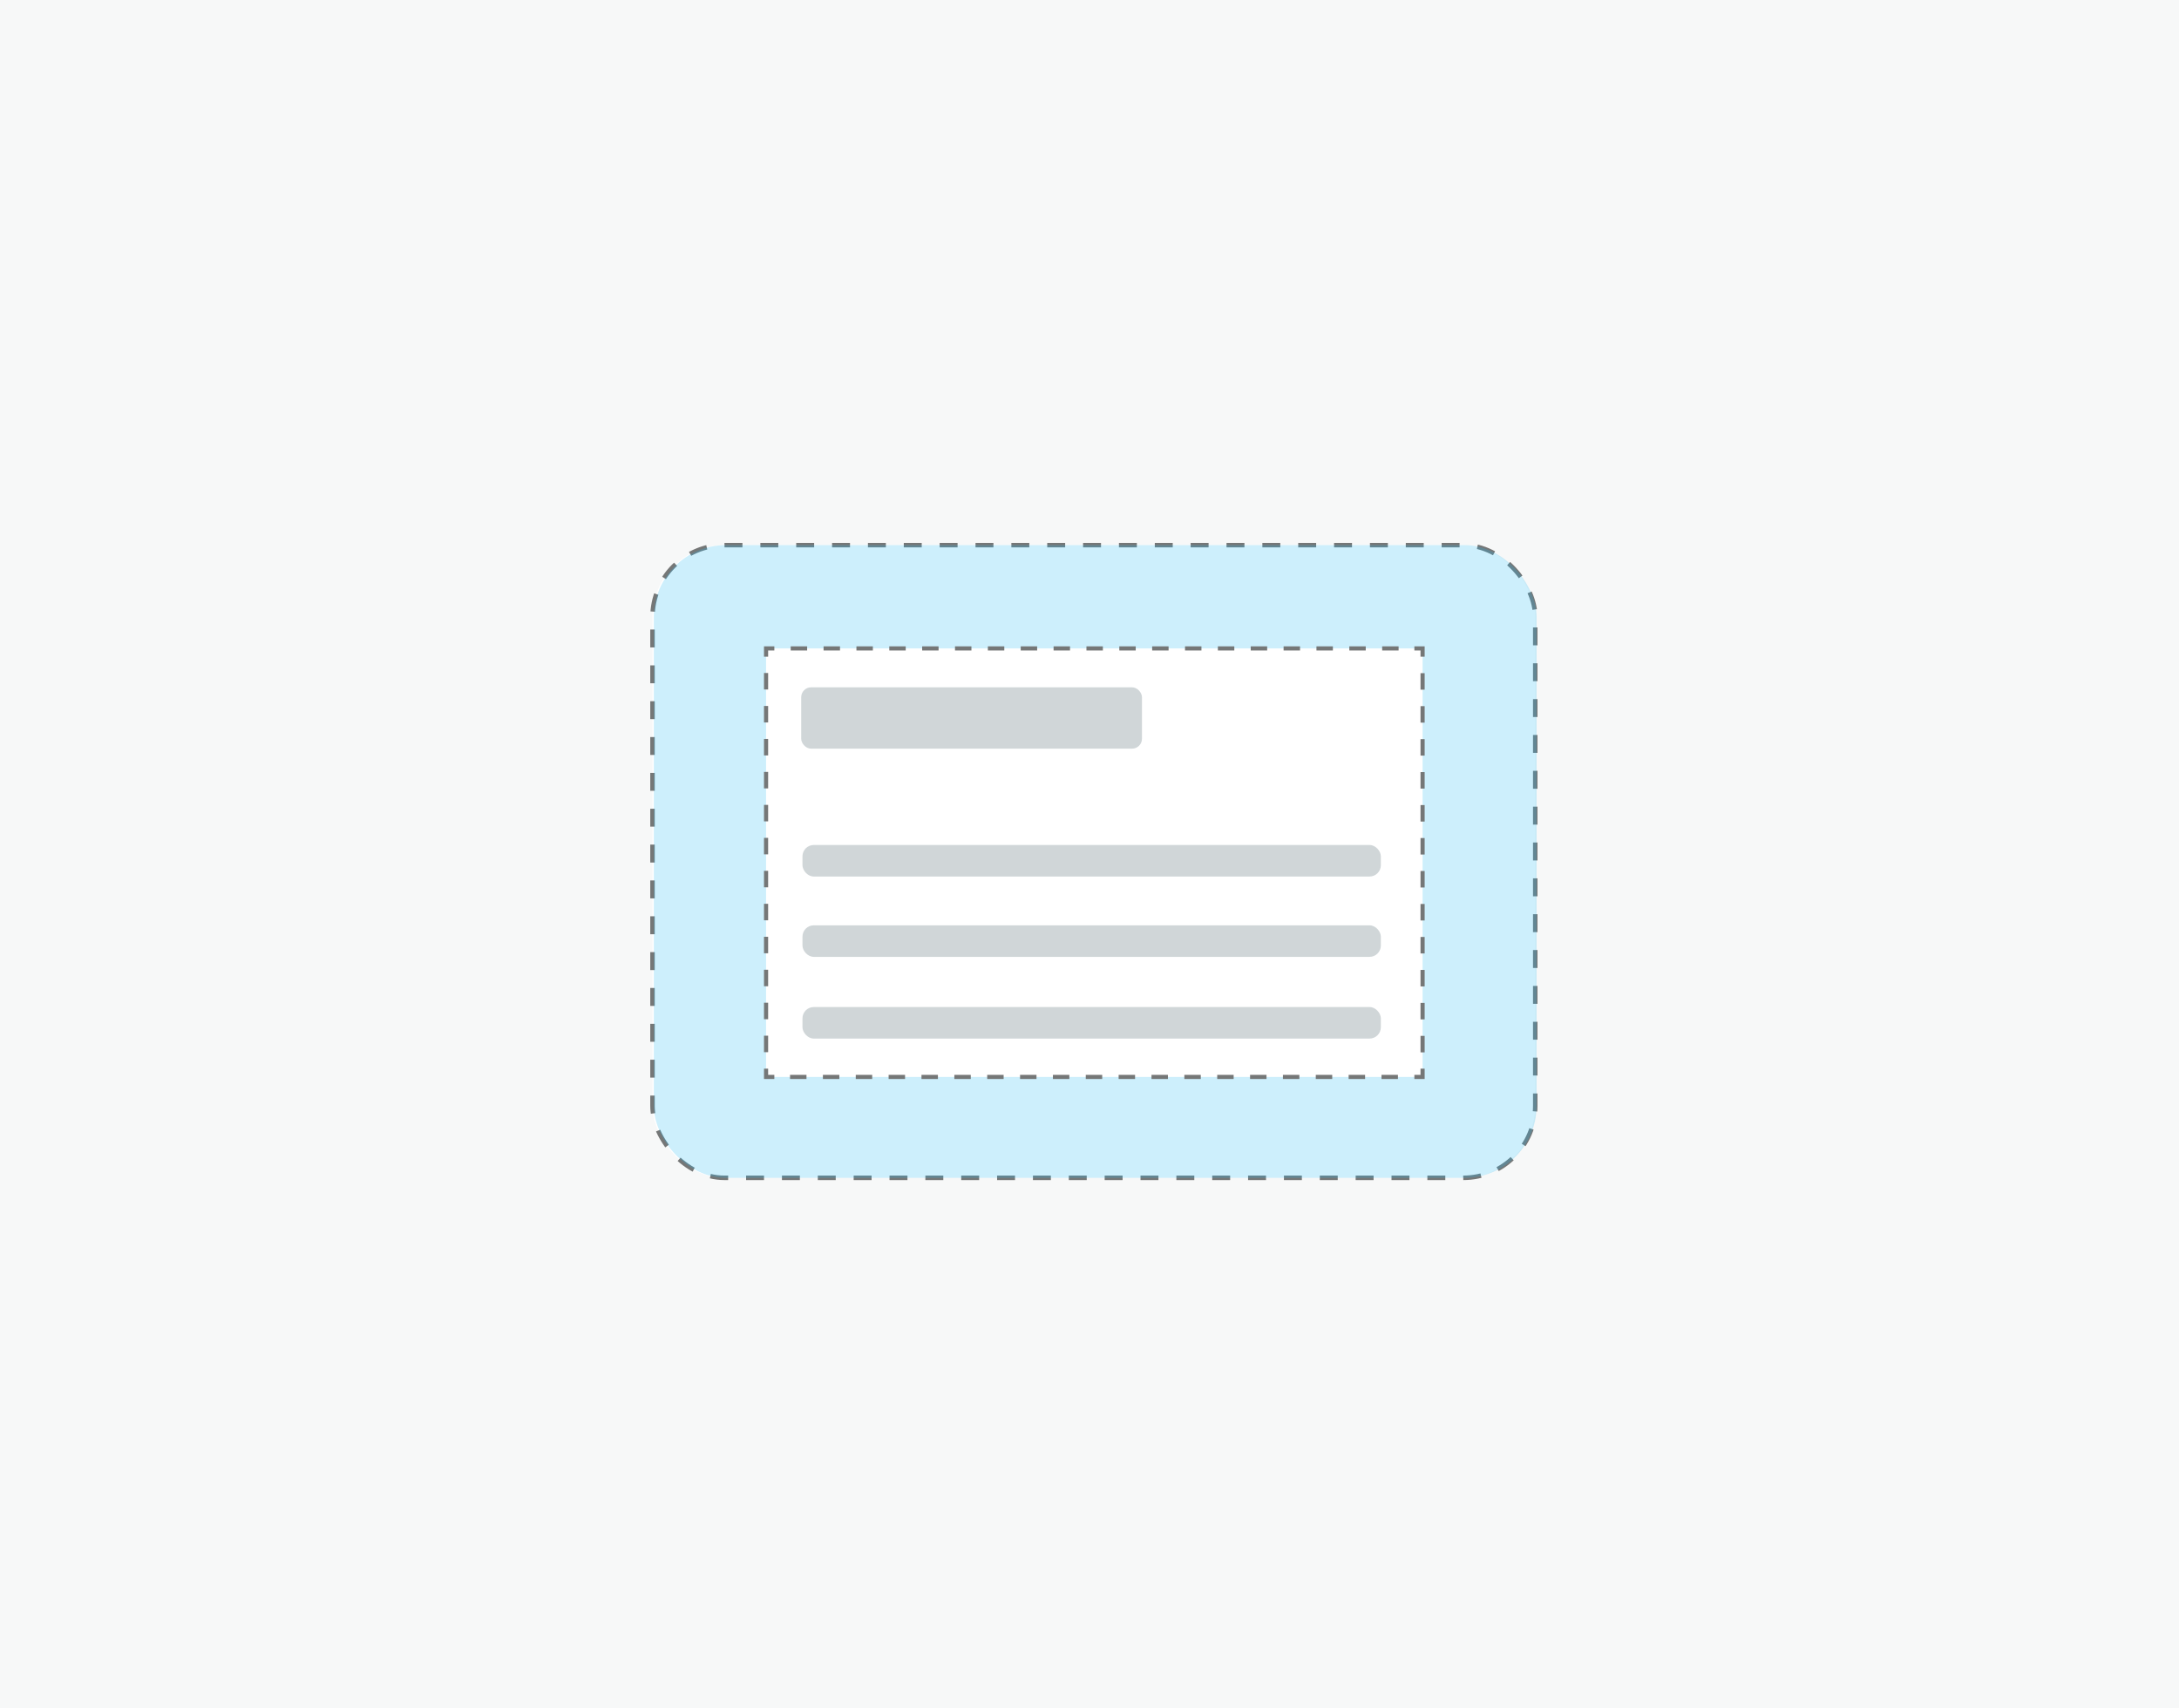 <svg xmlns="http://www.w3.org/2000/svg" viewBox="0 0 363.4 284.92"><defs><style>.cls-1{fill:#f7f8f8;}.cls-2{fill:#fff;}.cls-3,.cls-5,.cls-6,.cls-7{fill:none;stroke:#757777;stroke-miterlimit:10;}.cls-3{stroke-width:0.75px;stroke-dasharray:2.99 2.99;}.cls-4{fill:#25b9ef;opacity:0.23;}.cls-5,.cls-6,.cls-7{stroke-width:0.69px;}.cls-6{stroke-dasharray:2.74 2.74;}.cls-7{stroke-dasharray:2.75 2.75;}.cls-8{fill:#d0d6d8;}</style></defs><g id="Layer_2" data-name="Layer 2"><rect class="cls-1" x="-2.61" y="-1.57" width="367.86" height="288.77"/></g><g id="Layer_3" data-name="Layer 3"><rect class="cls-2" x="108.82" y="90.93" width="147.22" height="105.54" rx="12.01"/><rect class="cls-3" x="108.82" y="90.93" width="147.22" height="105.54" rx="12.01"/><rect class="cls-4" x="109.04" y="90.93" width="147.22" height="105.54" rx="12.01"/><rect class="cls-2" x="127.76" y="108.16" width="109.49" height="71.48"/><polyline class="cls-5" points="237.25 178.26 237.25 179.64 235.88 179.64"/><line class="cls-6" x1="233.14" y1="179.64" x2="130.5" y2="179.64"/><polyline class="cls-5" points="129.14 179.64 127.76 179.64 127.76 178.26"/><line class="cls-7" x1="127.76" y1="175.51" x2="127.76" y2="110.91"/><polyline class="cls-5" points="127.76 109.54 127.76 108.16 129.14 108.16"/><line class="cls-6" x1="131.87" y1="108.16" x2="234.51" y2="108.16"/><polyline class="cls-5" points="235.88 108.16 237.25 108.16 237.25 109.54"/><line class="cls-7" x1="237.25" y1="112.29" x2="237.25" y2="176.89"/><rect class="cls-8" x="133.62" y="114.65" width="56.83" height="10.23" rx="1.65"/><rect class="cls-8" x="133.83" y="140.95" width="96.46" height="5.26" rx="1.89"/><rect class="cls-8" x="133.83" y="154.35" width="96.46" height="5.26" rx="1.89"/><rect class="cls-8" x="133.83" y="167.98" width="96.46" height="5.26" rx="1.89"/></g></svg>